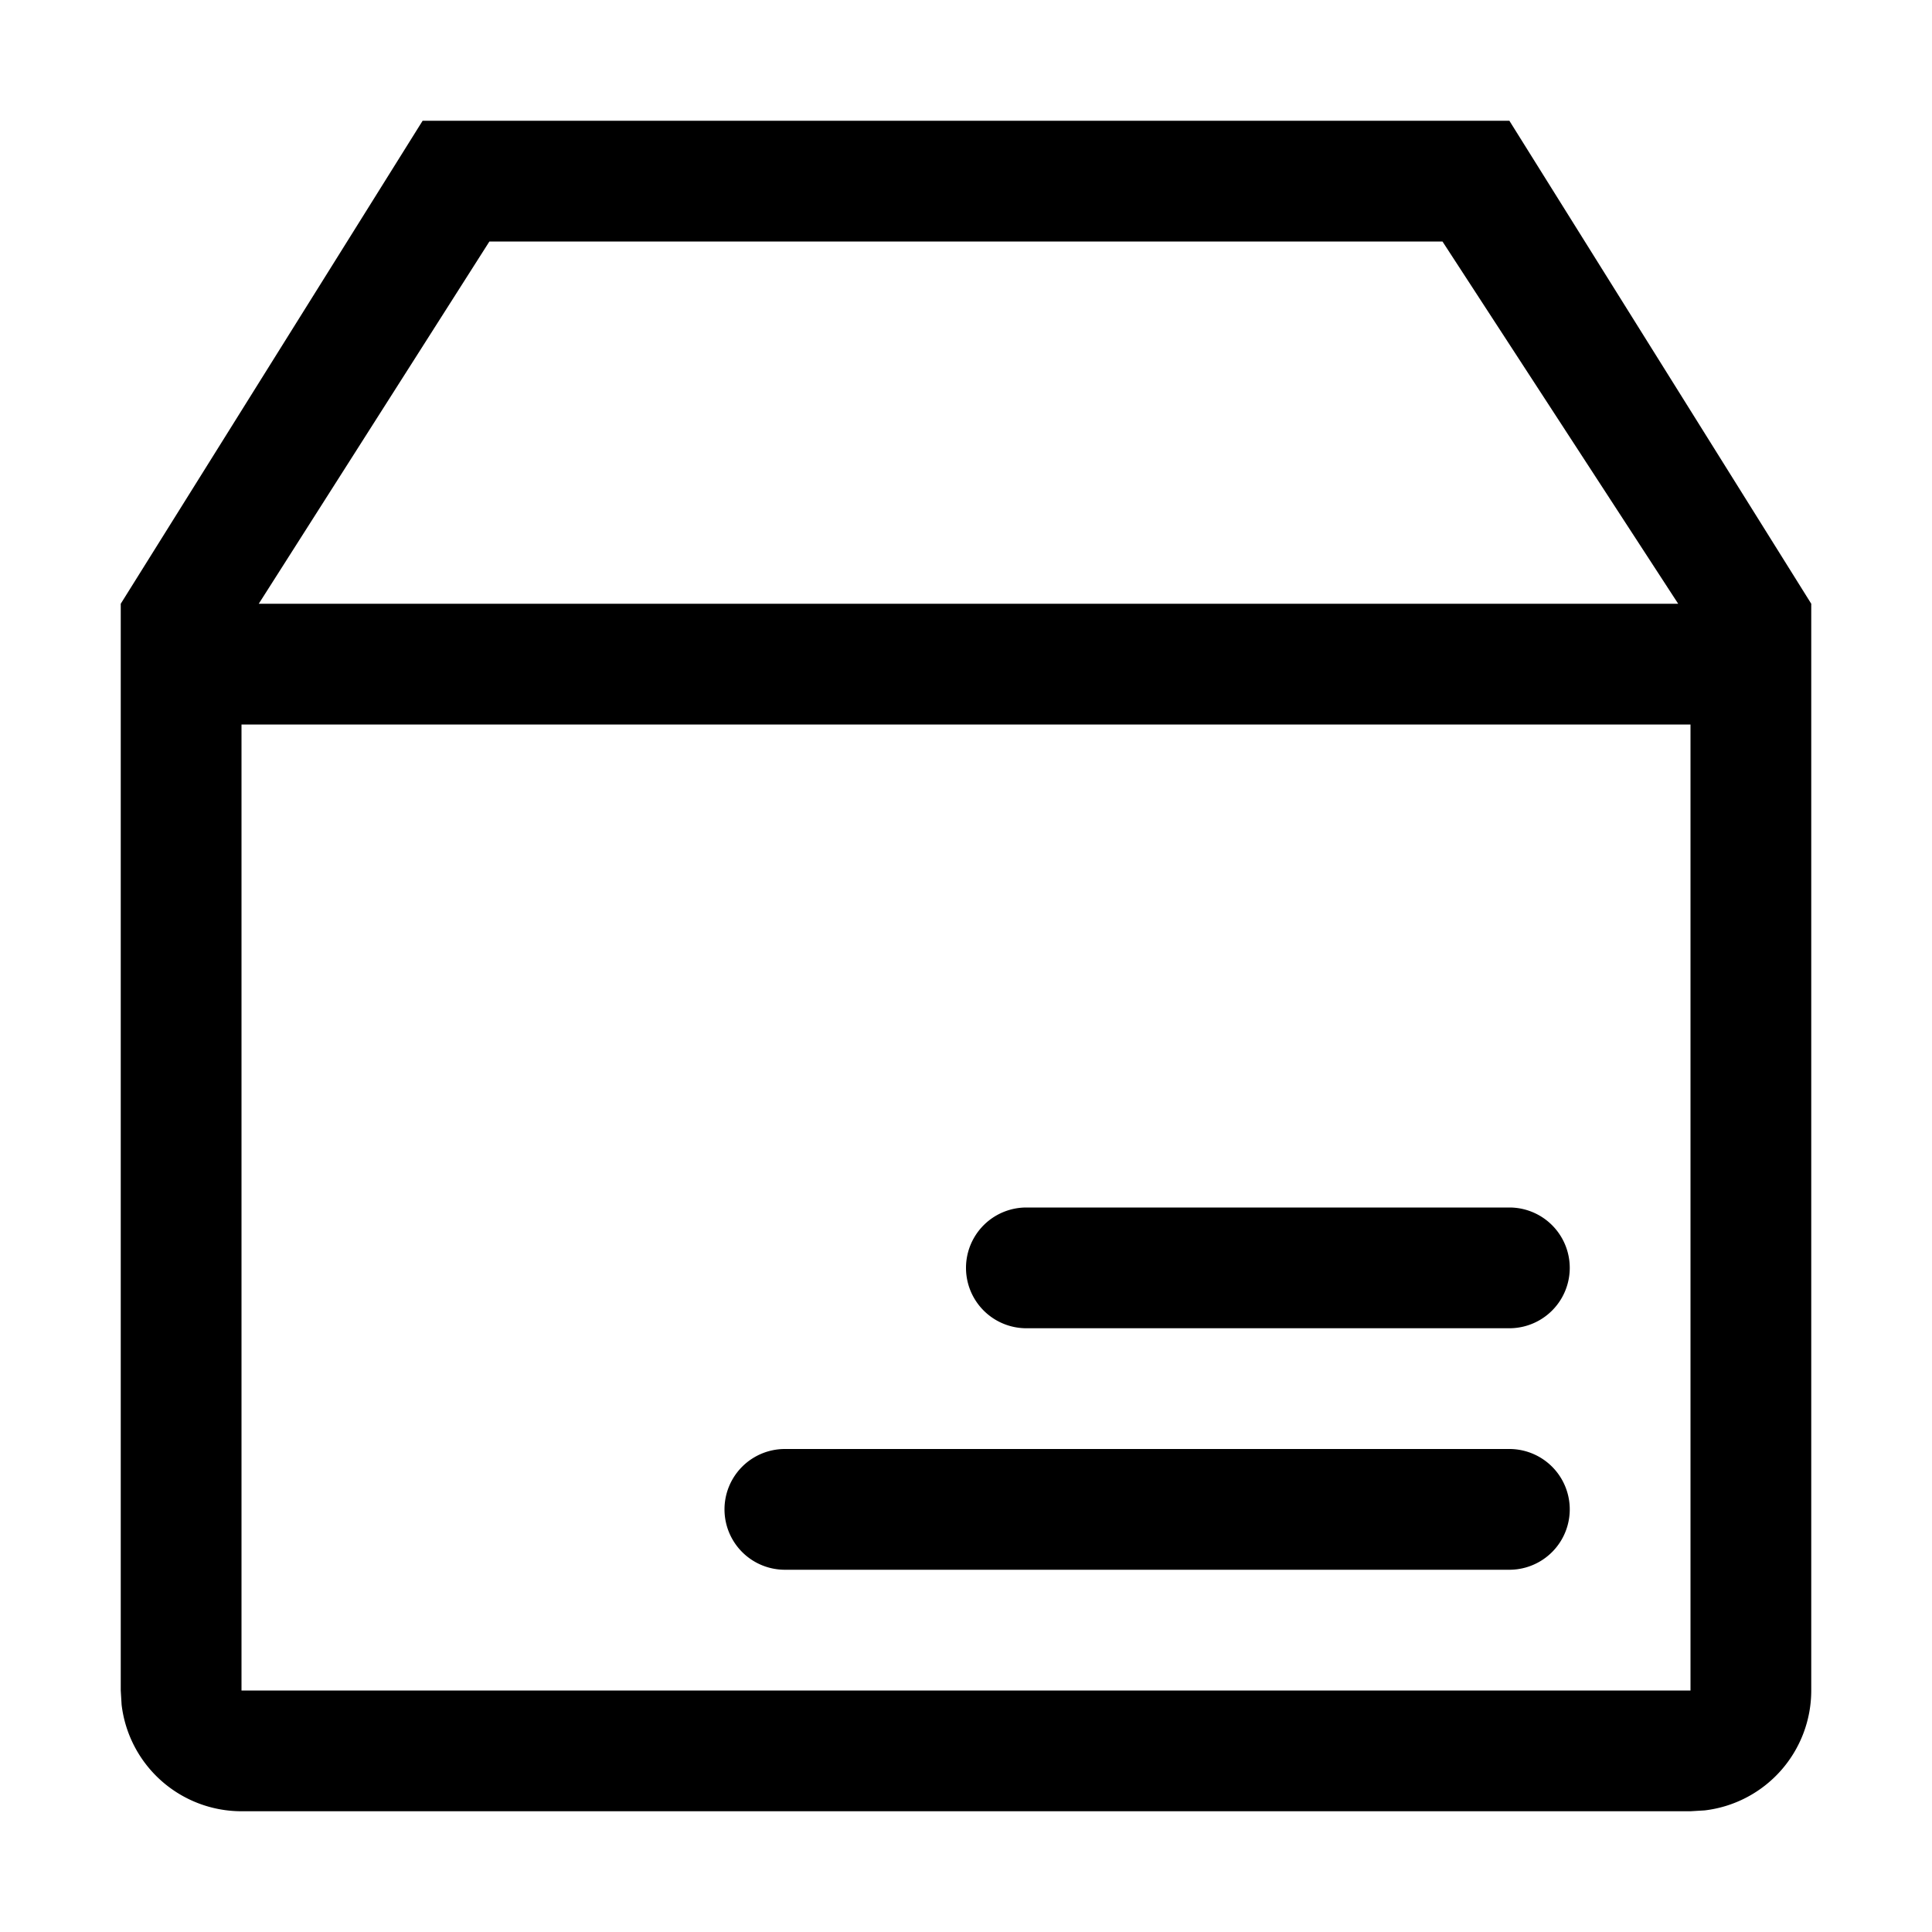 <svg xmlns="http://www.w3.org/2000/svg" width="16" height="16"><path d="M13.898 5l-1.952-3H4.053l-1.91 3H1l2.5-4h9L15 5v9a1 1 0 01-.883.993L14 15H2a1 1 0 01-.993-.883L1 14V5h12.898zM14 6H2v8h12V6zm-1.5 6a.5.5 0 110 1h-6a.5.5 0 110-1h6zm0-2a.5.5 0 110 1h-4a.5.5 0 110-1h4z"/></svg>